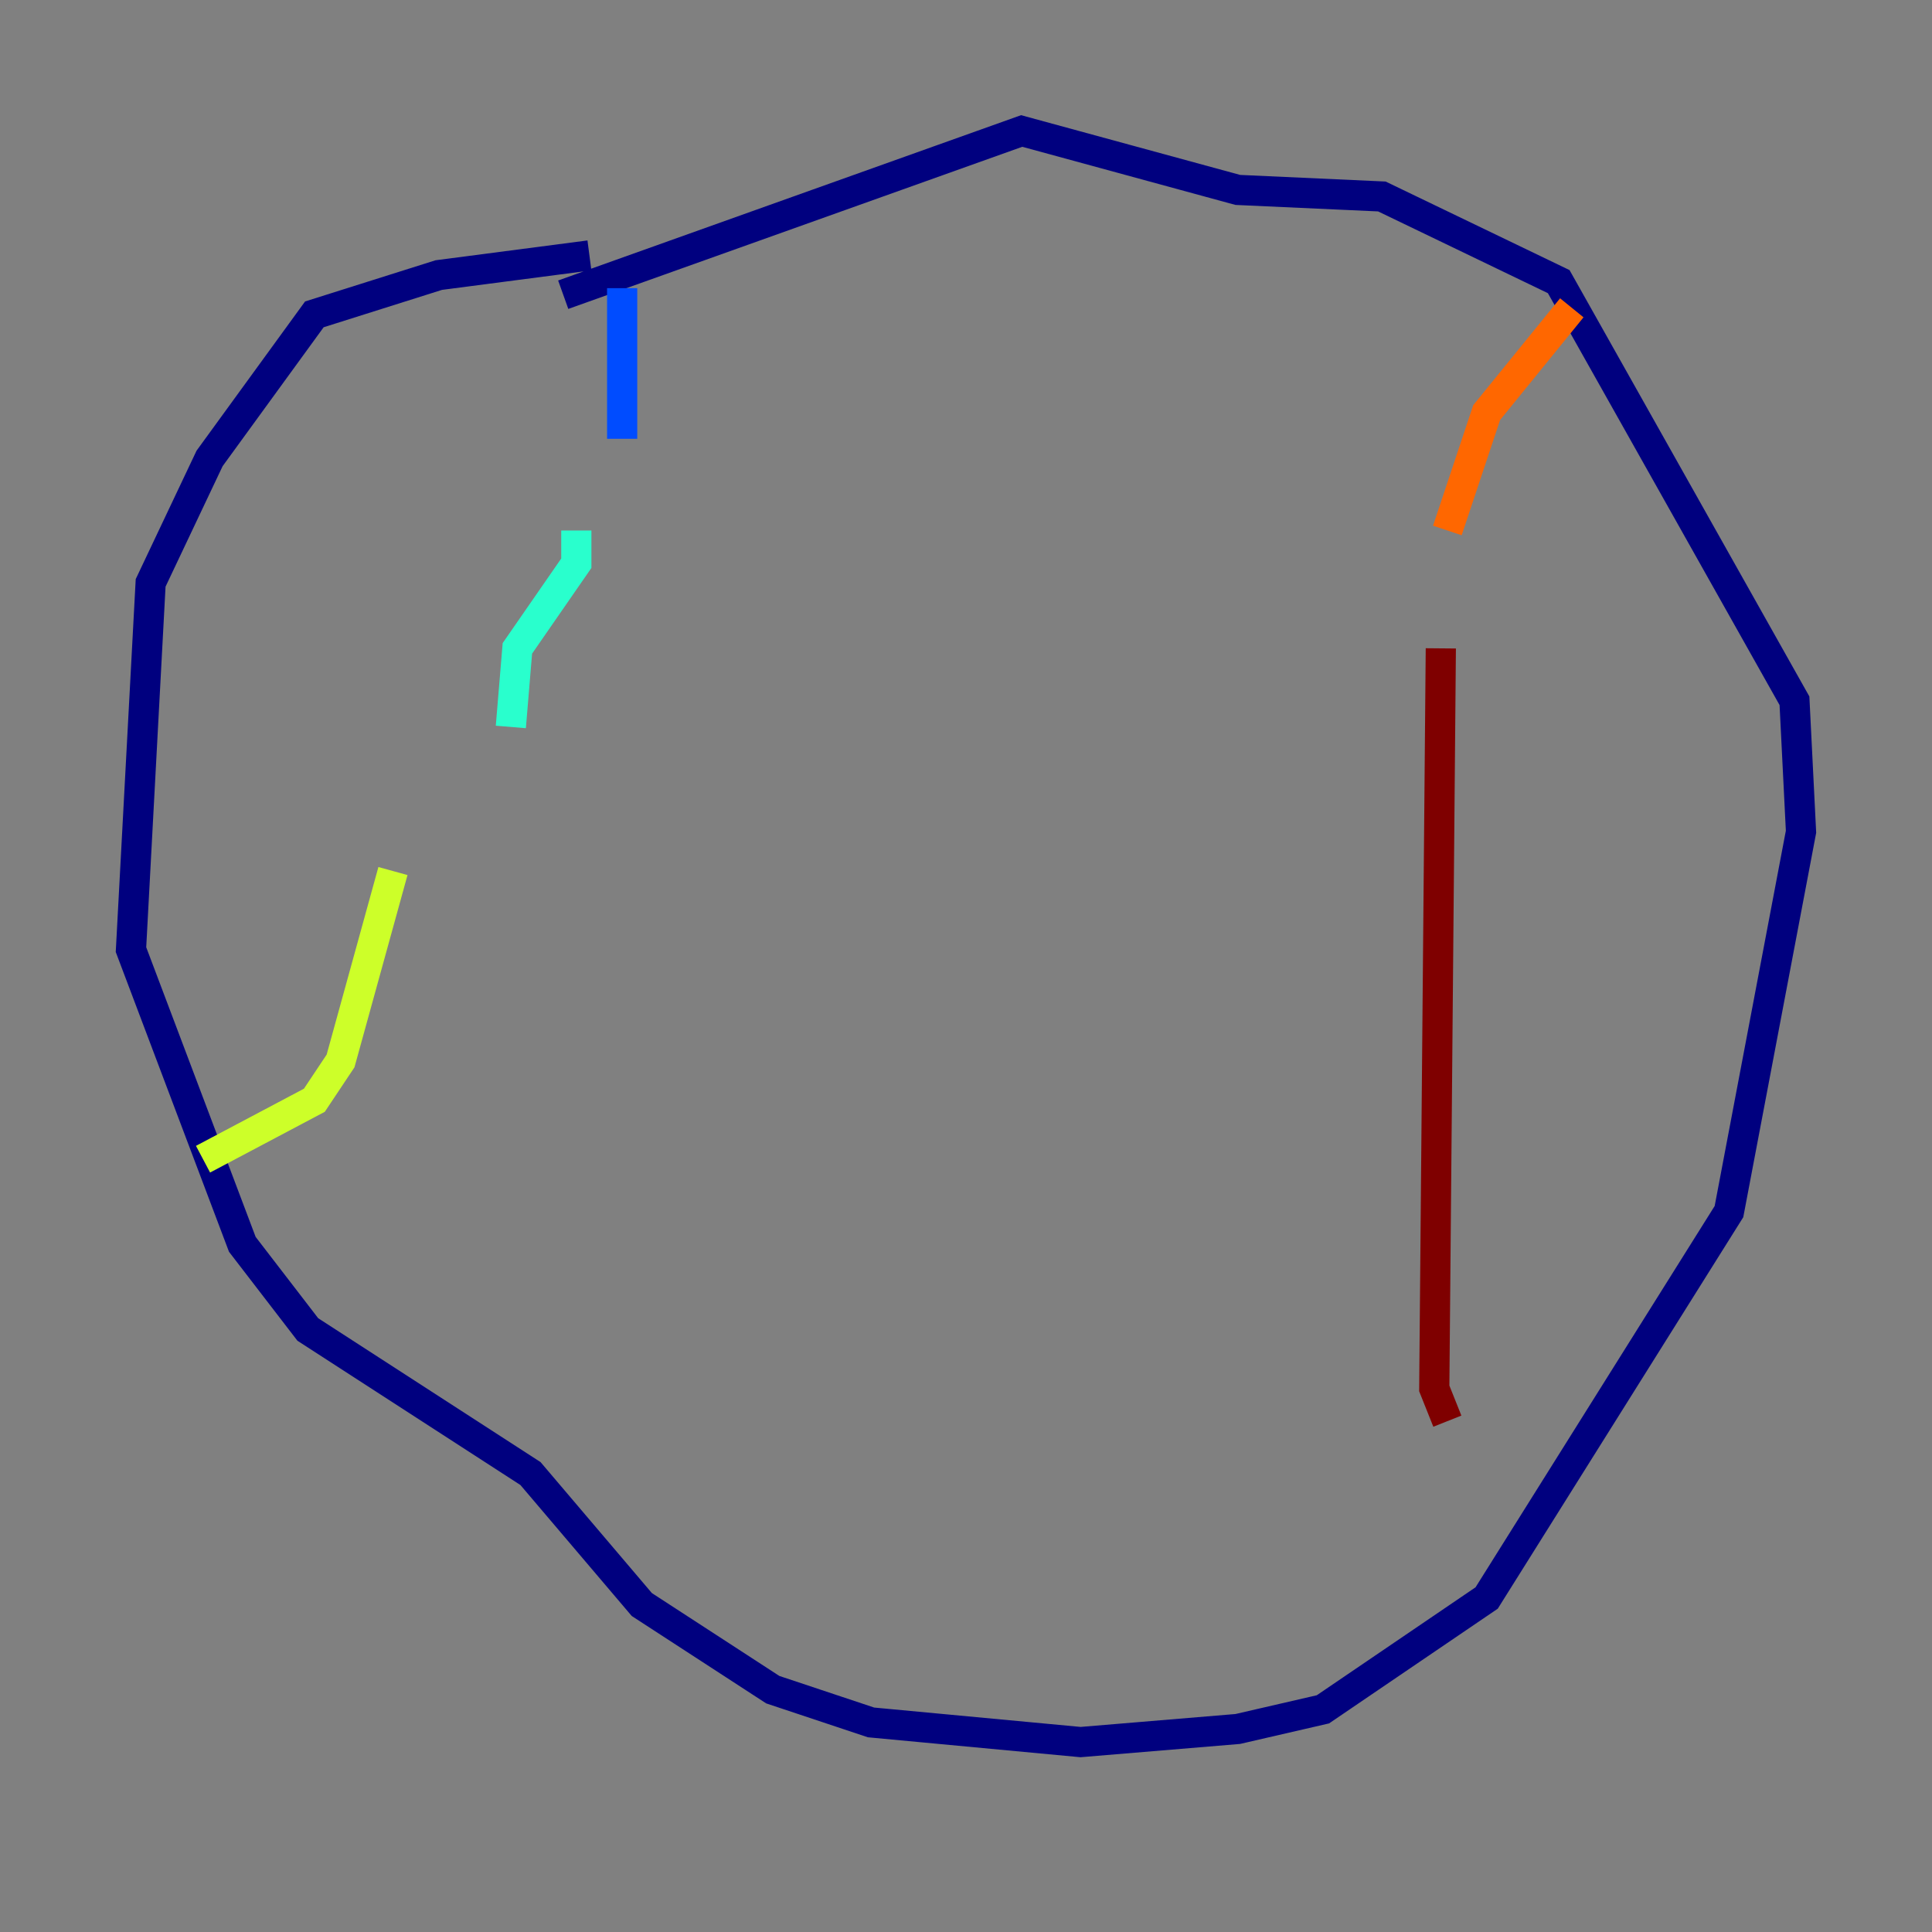 <?xml version="1.0" encoding="utf-8" ?>
<svg baseProfile="tiny" height="128" version="1.2" viewBox="0,0,128,128" width="128" xmlns="http://www.w3.org/2000/svg" xmlns:ev="http://www.w3.org/2001/xml-events" xmlns:xlink="http://www.w3.org/1999/xlink"><rect x="0" y="0" width="128" height="128" fill="#808080" stroke="none"/><defs /><polyline fill="none" points="39.051,16.922 29.071,18.224 20.827,20.827 13.885,30.373 9.98,38.617 8.678,62.915 16.054,82.441 20.393,88.081 35.146,97.627 42.522,106.305 51.2,111.946 57.709,114.115 71.593,115.417 82.007,114.549 87.647,113.248 98.495,105.871 114.549,80.271 119.322,55.105 118.888,46.427 103.268,18.658 91.552,13.017 82.007,12.583 67.688,8.678 37.315,19.525" stroke="#00007f" stroke-width="2" /><polyline fill="none" points="41.22,19.091 41.22,29.071" stroke="#004cff" stroke-width="2" /><polyline fill="none" points="38.183,35.146 38.183,37.315 34.278,42.956 33.844,48.163" stroke="#29ffcd" stroke-width="2" /><polyline fill="none" points="26.034,57.709 22.563,70.291 20.827,72.895 13.451,76.8" stroke="#cdff29" stroke-width="2" /><polyline fill="none" points="104.136,20.393 98.495,27.336 95.891,35.146" stroke="#ff6700" stroke-width="2" /><polyline fill="none" points="95.458,42.956 95.024,91.986 95.891,94.156" stroke="#7f0000" stroke-width="2" /></svg>